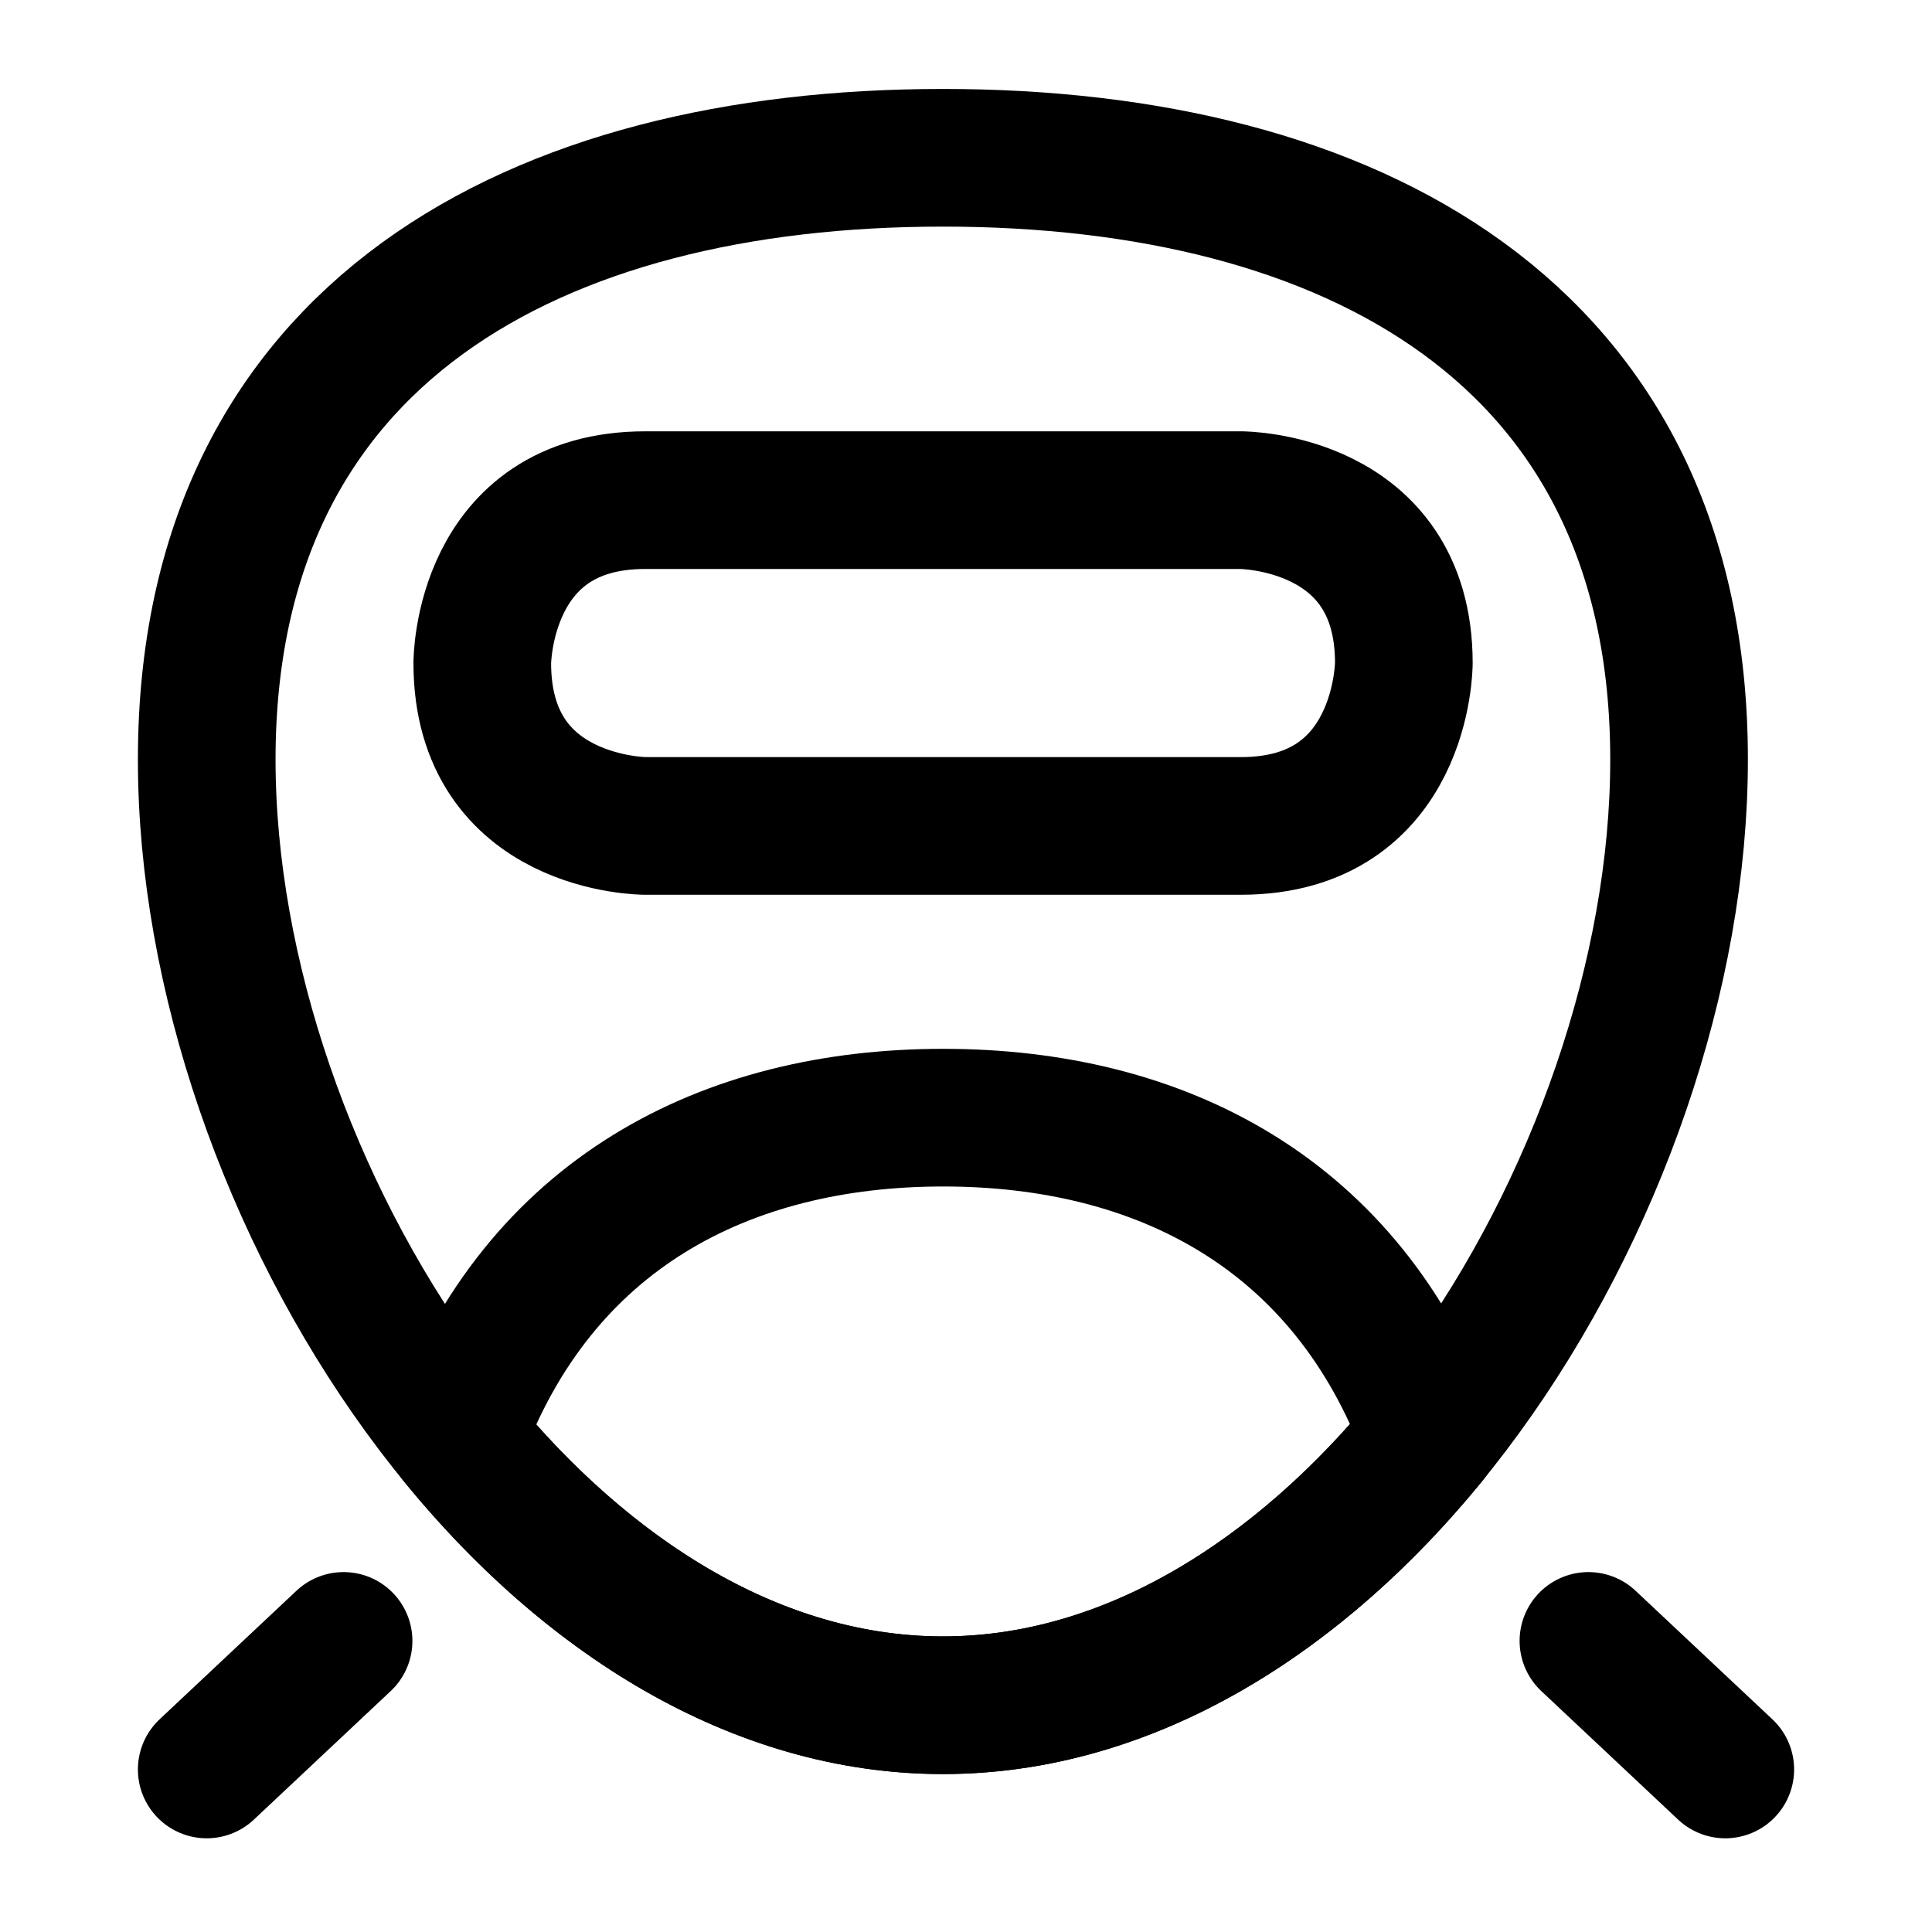 <svg width="24" height="24" viewBox="0 0 24 24" fill="none" xmlns="http://www.w3.org/2000/svg">
<path d="M20.858 9.436C20.858 14.744 16.764 21.183 11.713 21.183C6.662 21.183 2.568 14.744 2.568 9.436C2.568 4.127 6.662 1.96 11.713 1.96C16.764 1.96 20.858 4.127 20.858 9.436Z" stroke="currentColor" stroke-width="1.71" stroke-linecap="round" stroke-linejoin="round"/>
<path d="M17.759 17.848C16.147 19.827 14.031 21.183 11.714 21.183C9.398 21.183 7.284 19.83 5.673 17.853C6.694 15.075 9.016 13.884 11.717 13.884C14.416 13.884 16.737 15.073 17.759 17.848Z" stroke="currentColor" stroke-width="1.71" stroke-linecap="round" stroke-linejoin="round"/>
<path d="M4.268 20.384L2.568 21.981" stroke="currentColor" stroke-width="1.71" stroke-linecap="round" stroke-linejoin="round"/>
<path d="M19.732 20.384L21.432 21.981" stroke="currentColor" stroke-width="1.71" stroke-linecap="round" stroke-linejoin="round"/>
<path d="M8.015 6.213H15.415C15.415 6.213 17.439 6.213 17.439 8.236C17.439 8.236 17.439 10.26 15.415 10.26H8.015C8.015 10.26 5.991 10.26 5.991 8.236C5.991 8.236 5.991 6.213 8.015 6.213Z" stroke="currentColor" stroke-width="1.71" stroke-linecap="round" stroke-linejoin="round"/>
</svg>
